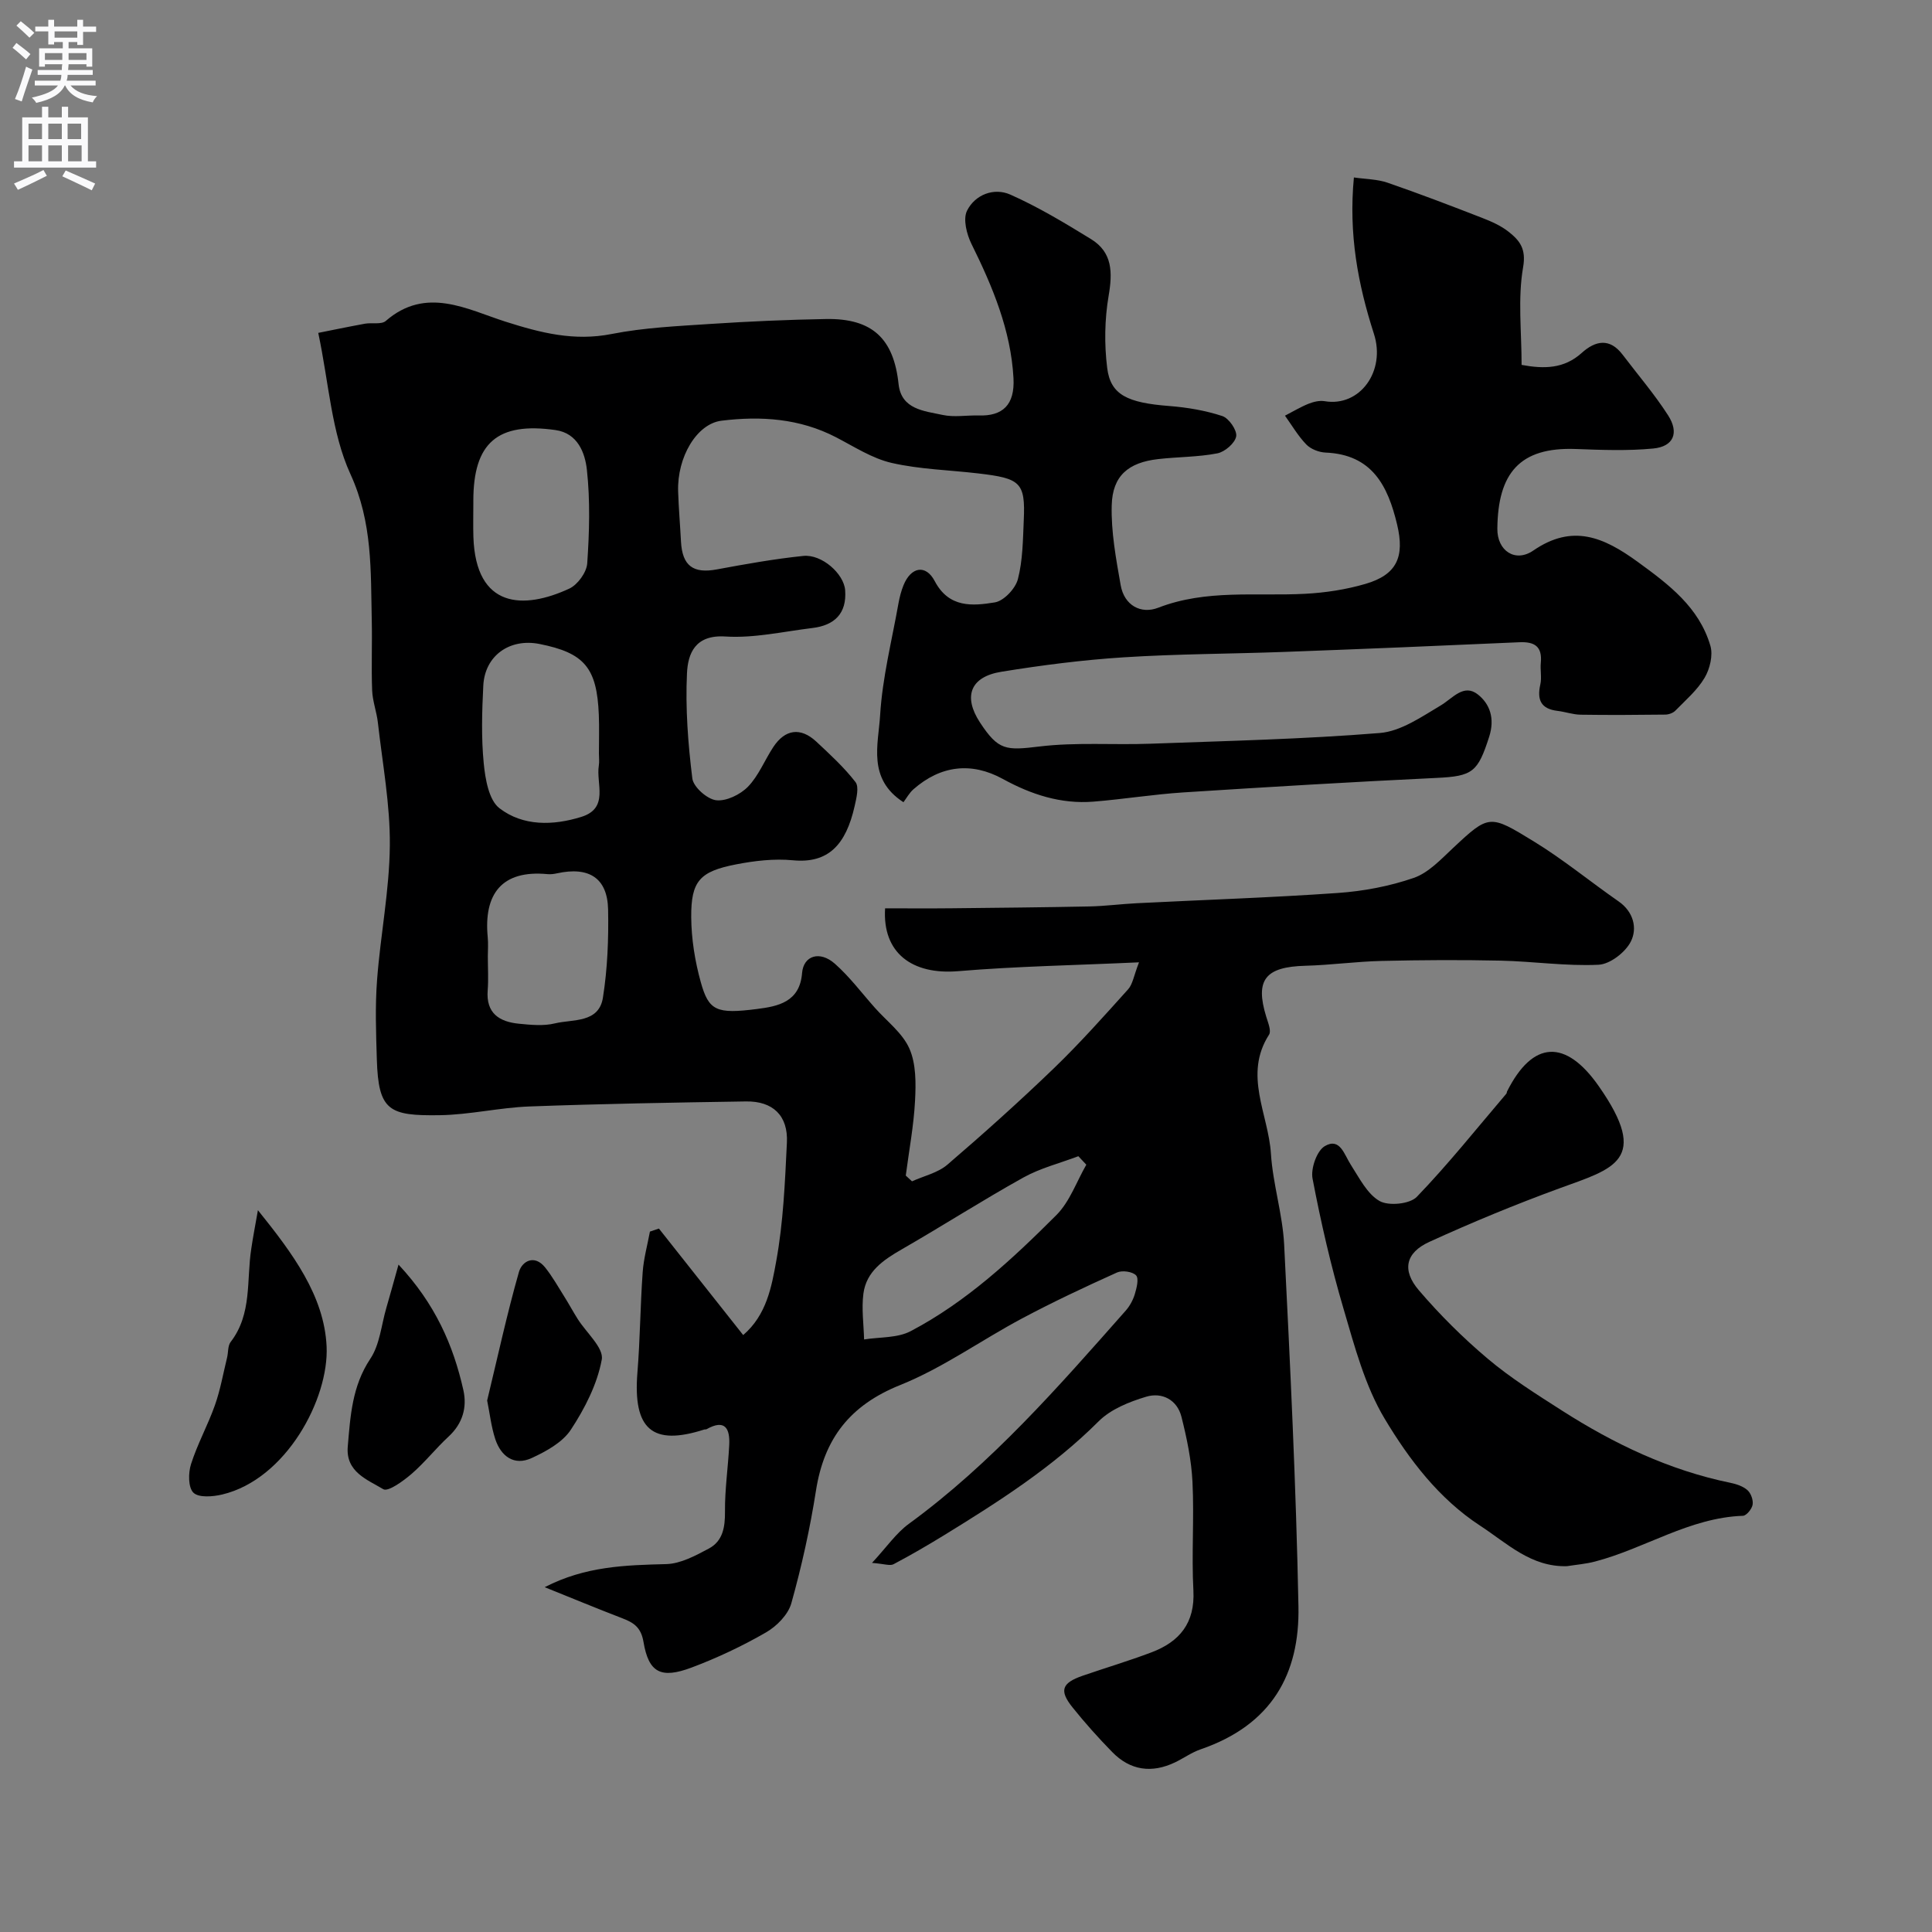 <svg enable-background="new 0 0 400 400" viewBox="0 0 400 400" xmlns="http://www.w3.org/2000/svg"><rect x="0" y="0" width="400" height="400" fill="#808080" stroke="none"/><g fill="#000001"><path d="m280.31 36.74c2.54.37 4.87.36 6.95 1.08 6.56 2.26 13.04 4.74 19.5 7.25 1.96.76 3.98 1.64 5.6 2.93 2.25 1.79 3.66 3.47 2.98 7.35-1.12 6.46-.31 13.25-.31 20.2 4.63.85 8.78.84 12.47-2.5 2.83-2.55 5.79-3.12 8.45.39 3.16 4.17 6.59 8.16 9.41 12.55 2.34 3.64 1.12 6.47-3.07 6.87-5.3.51-10.7.3-16.05.1-11.64-.43-16.12 5.04-16.23 16.5-.05 4.58 3.71 7.09 7.45 4.52 8.12-5.58 14.57-2.77 21.6 2.34 6.49 4.72 12.72 9.41 15.06 17.39.57 1.96-.11 4.78-1.2 6.62-1.52 2.57-3.92 4.62-6.05 6.8-.48.49-1.37.81-2.08.82-5.85.07-11.71.11-17.56.02-1.59-.03-3.17-.6-4.77-.79-3.44-.41-4.27-2.3-3.55-5.48.32-1.43-.05-3 .1-4.49.32-3.37-1.29-4.38-4.44-4.24-16.2.73-32.4 1.4-48.61 2-11.1.41-22.22.41-33.3 1.12-8.48.54-16.95 1.63-25.34 2.99-6.45 1.04-7.95 5.13-4.42 10.51 3.82 5.82 5.37 5.8 12.34 4.96 7.55-.91 15.27-.29 22.91-.57 15.85-.58 31.73-.94 47.53-2.22 4.34-.35 8.62-3.34 12.58-5.69 2.52-1.5 4.77-4.59 7.7-2.3 2.5 1.96 3.57 4.97 2.36 8.76-2.35 7.31-3.39 8.18-10.91 8.53-17.48.83-34.95 1.88-52.41 3-6.22.4-12.4 1.41-18.61 1.91-6.74.54-12.91-1.48-18.77-4.7-6.49-3.56-12.86-2.81-18.5 2.14-.86.76-1.44 1.84-2.07 2.68-7.51-4.85-5.19-11.98-4.83-18.02.47-7.77 2.43-15.45 3.8-23.16.23-1.27.56-2.55 1.04-3.74 1.54-3.81 4.61-4.4 6.47-.85 2.94 5.58 7.81 5.15 12.43 4.4 1.87-.3 4.27-2.85 4.78-4.8 1.02-3.92 1.04-8.13 1.22-12.24.36-7.85-.74-8.64-9.39-9.66-6-.71-12.12-.84-17.97-2.18-4.04-.93-7.76-3.37-11.53-5.32-7.52-3.89-15.53-4.42-23.68-3.42-5.14.63-9.22 7.54-8.99 14.66.11 3.45.41 6.9.59 10.36.27 5.04 2.54 6.68 7.42 5.77 5.93-1.1 11.89-2.17 17.89-2.79 3.84-.4 8.42 3.68 8.68 7.1.36 4.83-2.22 7.27-6.76 7.82-6.01.73-12.09 2.14-18.04 1.76-6.29-.4-7.76 3.55-7.95 7.64-.34 7.23.22 14.56 1.11 21.75.22 1.77 3.06 4.28 4.92 4.51 2.1.25 5.01-1.17 6.6-2.8 2.21-2.28 3.45-5.49 5.24-8.21 2.45-3.71 5.65-4.14 8.89-1.14 2.85 2.66 5.76 5.33 8.13 8.39.78 1.01.19 3.32-.17 4.95-1.81 8.06-5.48 11.95-12.8 11.24-3.86-.37-7.91.1-11.75.85-7.53 1.46-9.34 3.45-9.29 10.93.03 4.5.77 9.11 1.98 13.46 1.65 5.92 3.23 6.63 11.65 5.55 4.33-.55 8.85-1.43 9.32-7.44.29-3.62 3.67-4.69 6.78-1.94 3.07 2.71 5.57 6.07 8.31 9.15 2.46 2.77 5.71 5.2 7.13 8.43 1.4 3.17 1.36 7.19 1.17 10.79-.27 5.19-1.25 10.34-1.92 15.5.43.4.86.79 1.29 1.19 2.47-1.12 5.35-1.75 7.33-3.45 7.52-6.45 14.91-13.08 22.04-19.95 5.38-5.19 10.37-10.79 15.37-16.35.96-1.06 1.17-2.8 2.26-5.59-13.25.61-25.37.82-37.43 1.83-9.56.8-15.72-3.78-15.14-13.01 4.55 0 9.15.04 13.75-.01 9.52-.1 19.04-.19 28.55-.38 3.29-.07 6.57-.51 9.85-.67 13.86-.7 27.74-1.15 41.59-2.12 5.3-.37 10.7-1.39 15.71-3.12 3.06-1.06 5.63-3.84 8.12-6.17 7.5-7.04 7.62-6.96 16.71-1.4 6.11 3.73 11.69 8.34 17.59 12.44 3.12 2.17 3.89 5.58 2.54 8.28-1.12 2.25-4.32 4.72-6.7 4.83-6.73.32-13.5-.7-20.27-.85-8.2-.18-16.42-.13-24.62.06-5.27.12-10.53.86-15.8 1-8.31.22-10.46 2.91-8.11 10.55.37 1.22 1.09 2.93.58 3.72-5.34 8.32-.13 16.45.39 24.61.4 6.32 2.42 12.54 2.74 18.85 1.25 24.96 2.47 49.92 2.96 74.9.28 14.03-5.54 24.54-20.25 29.6-1.84.63-3.49 1.82-5.26 2.68-4.87 2.34-9.33 1.7-13.06-2.13-2.88-2.95-5.64-6.03-8.21-9.24-2.8-3.49-2.22-5.05 2.11-6.55 4.75-1.64 9.57-3.07 14.27-4.85 5.79-2.2 9-6.06 8.65-12.78-.4-7.48.18-15.01-.19-22.49-.22-4.52-1.17-9.07-2.28-13.48-.9-3.56-4.05-5.15-7.32-4.16-3.49 1.05-7.32 2.58-9.82 5.08-9.51 9.5-20.67 16.62-31.99 23.58-3.44 2.11-6.93 4.14-10.49 6.02-.72.38-1.89-.08-4.45-.28 3.05-3.29 4.99-6.16 7.62-8.08 17.15-12.52 30.97-28.38 44.91-44.15.84-.95 1.51-2.19 1.88-3.41.38-1.27.88-3.22.26-3.89-.73-.78-2.86-1.08-3.93-.6-6.63 2.99-13.22 6.08-19.64 9.5-8.48 4.51-16.43 10.26-25.27 13.81-10.41 4.18-15.74 11.09-17.43 21.84-1.23 7.86-2.96 15.67-5.1 23.33-.66 2.36-3.03 4.77-5.26 6.05-4.91 2.83-10.1 5.28-15.4 7.27-6.34 2.38-8.88 1.07-9.95-5.3-.53-3.14-2.13-4.04-4.53-4.96-5.12-1.97-10.19-4.07-15.93-6.38 8.45-4.36 16.75-4.56 25.17-4.78 2.98-.08 6.06-1.75 8.82-3.22 2.9-1.55 3.37-4.43 3.34-7.67-.04-4.59.65-9.19.88-13.79.17-3.42-.89-5.39-4.69-3.25-.13.08-.34.02-.49.07-10.76 3.46-14.77-.06-13.83-11.78.56-6.91.59-13.87 1.09-20.79.2-2.83.98-5.61 1.5-8.41l1.86-.63c5.71 7.22 11.42 14.43 17.45 22.05 4.84-4.15 5.88-10 6.84-15.3 1.47-8.05 1.81-16.34 2.21-24.55.27-5.57-2.89-8.61-8.48-8.52-14.94.23-29.87.49-44.8 1.04-6.22.23-12.4 1.72-18.61 1.81-10.48.15-12.69-.88-13.01-11.54-.17-5.49-.37-11.02.05-16.49.7-9.29 2.56-18.54 2.64-27.82.08-8.46-1.52-16.94-2.47-25.4-.25-2.25-1.1-4.44-1.19-6.68-.19-4.83.03-9.67-.08-14.5-.23-10.25.2-20.24-4.42-30.31-3.95-8.63-4.45-18.84-6.66-29.23 2.57-.51 6.11-1.25 9.66-1.9 1.44-.26 3.4.22 4.32-.57 8.33-7.25 16.85-2.39 24.77.14 7.35 2.34 14.21 4.09 21.99 2.56 6.74-1.33 13.69-1.63 20.57-2.09 7.92-.52 15.86-.87 23.8-1.01 9.63-.17 14.04 4.08 15.04 13.47.57 5.27 5.31 5.56 9.13 6.39 2.39.52 4.98.04 7.48.11 4.89.15 7.49-2.13 7.18-7.75-.54-9.87-4.32-18.93-8.69-27.75-1-2.02-1.79-5.15-.93-6.89 1.67-3.35 5.58-4.84 8.97-3.34 5.79 2.57 11.28 5.88 16.7 9.21 4.46 2.74 4.48 6.9 3.65 11.74-.83 4.87-.91 10.03-.3 14.93.69 5.6 4.21 7.22 12.85 7.89 3.71.29 7.47.92 10.99 2.08 1.36.45 3.08 2.94 2.87 4.2-.24 1.4-2.35 3.22-3.9 3.52-4.01.78-8.18.72-12.26 1.19-6.15.7-9.45 3.44-9.61 9.56-.15 5.49.89 11.07 1.85 16.53.73 4.19 4.18 6.08 7.79 4.68 9.95-3.85 20.21-2.35 30.38-2.88 4.2-.22 8.47-.87 12.51-2.05 6.52-1.9 8.15-5.61 6.56-12.28-1.92-8.06-5.19-14.51-14.82-14.91-1.37-.06-3.04-.71-3.97-1.66-1.71-1.76-2.98-3.96-4.43-5.98 1.62-.83 3.18-1.78 4.86-2.46 1.03-.41 2.29-.72 3.35-.54 7.3 1.25 12.71-6.23 10.2-13.96-3.3-10.26-5.26-20.6-4.14-32.36zm-156.31 119.27c0-2.67.09-5.34-.02-8-.39-9.77-2.98-12.83-12.27-14.68-6.19-1.23-11.34 2.41-11.65 8.63-.27 5.34-.43 10.75.09 16.06.32 3.26 1.05 7.62 3.26 9.32 4.87 3.74 11.09 3.61 16.94 1.79 5.81-1.81 3.02-6.88 3.63-10.63.13-.8.02-1.65.02-2.49zm-26-51.86c0 2.33-.06 4.66.01 6.99.48 14.93 10.45 15.08 19.85 10.73 1.73-.8 3.59-3.36 3.72-5.23.44-6.44.63-12.98-.07-19.37-.38-3.48-1.88-7.58-6.5-8.23-12.01-1.71-17.01 2.65-17.01 14.61zm3 93.9c0 2.33.15 4.67-.03 6.99-.37 4.75 2.41 6.51 6.46 6.91 2.47.24 5.1.51 7.46-.07 3.72-.9 9.09-.01 9.94-5.33.95-6 1.19-12.17 1.07-18.25-.13-6.51-3.95-8.94-10.56-7.49-.64.14-1.32.23-1.97.17-9.48-.91-13.26 4.1-12.39 13.08.13 1.32.02 2.66.02 3.99zm123.91 43.09c-.55-.59-1.1-1.17-1.65-1.76-3.82 1.45-7.88 2.46-11.41 4.43-8.52 4.74-16.73 10.01-25.18 14.87-3.79 2.18-7.3 4.56-7.91 9.14-.41 3.11.06 6.33.14 9.5 3.23-.52 6.88-.27 9.63-1.71 11.56-6.07 21.07-14.93 30.21-24.07 2.75-2.77 4.15-6.9 6.17-10.4z"/><path d="m324.43 324.26c-7.44.22-12.42-4.75-17.95-8.36-8.56-5.58-14.73-13.71-19.8-22.17-4.1-6.85-6.23-15-8.52-22.78-2.61-8.84-4.68-17.87-6.41-26.93-.4-2.09.88-5.76 2.54-6.73 3.15-1.84 4.01 1.75 5.39 3.88 1.75 2.7 3.36 6 5.93 7.48 1.88 1.08 6.26.65 7.72-.85 6.53-6.78 12.42-14.18 18.54-21.36.1-.11.08-.32.15-.47 5.32-10.59 12.13-10.9 19-1.07 10.75 15.38 3 17.06-8.09 21.11-9.14 3.34-18.16 7.07-27.01 11.11-4.92 2.25-5.72 5.86-2.16 10.02 4.36 5.1 9.18 9.89 14.31 14.21 4.74 3.99 10.05 7.32 15.28 10.67 10.8 6.91 22.24 12.38 34.91 14.98 1.25.26 2.63.71 3.54 1.53.72.64 1.22 2.06 1.06 3-.15.89-1.28 2.28-2.01 2.3-11.08.39-20.28 6.77-30.62 9.47-1.89.5-3.87.65-5.8.96z"/><path d="m53.4 250.56c7.18 8.92 13.73 17.7 14.22 28.21.5 10.83-8.36 27.49-21.61 30.65-1.93.46-4.86.7-5.96-.37s-1.09-4.09-.5-5.92c1.32-4.16 3.48-8.05 4.94-12.18 1.13-3.18 1.71-6.56 2.52-9.85.27-1.09.13-2.47.75-3.27 4.48-5.81 3.24-12.81 4.27-19.33.34-2.33.79-4.64 1.37-7.94z"/><path d="m82.51 261.82c7.59 8.13 11.33 16.66 13.42 25.96.81 3.6-.14 6.95-3.05 9.64-2.67 2.47-4.94 5.38-7.69 7.75-1.71 1.47-4.85 3.75-5.84 3.15-3.27-1.97-7.8-3.54-7.35-8.82.54-6.31.89-12.51 4.67-18.18 1.97-2.94 2.28-6.99 3.32-10.55.75-2.57 1.46-5.16 2.52-8.95z"/><path d="m100.86 289.96c2.17-8.98 4.09-17.87 6.58-26.61.63-2.22 3.2-3.72 5.43-.93 1.5 1.88 2.69 4 3.97 6.04.95 1.51 1.8 3.09 2.75 4.6 1.78 2.84 5.44 6 5 8.42-.93 5.08-3.5 10.11-6.39 14.51-1.73 2.64-5.12 4.5-8.14 5.89-3.62 1.66-6.33-.37-7.51-3.9-.86-2.61-1.15-5.4-1.69-8.02z"/></g><path d="m2.6 9.9.8-1c.9.7 1.9 1.4 2.9 2.3l-.9 1.1c-1.1-1-2-1.8-2.8-2.4zm.5 10.6c.9-2.1 1.6-4.3 2.3-6.7.4.2.8.4 1.3.6-.7 2.1-1.5 4.3-2.2 6.6zm.3-15.2.9-.9c1 .8 2 1.6 2.8 2.4l-1 1c-.9-.9-1.8-1.7-2.7-2.5zm12.6-1.2h1.2v1.4h2.7v1.1h-2.7v2.7h-1.2v-.6h-1.8v1.3h4.9v3.8h-1.2v-.5h-3.7c0 .4-.1.9-.1 1.2h5.1v1h-5.2c0 .5-.1.9-.2 1.2h6v1h-5.2c1.1 1.3 2.9 2 5.5 2.2-.4.4-.7.8-.9 1.3-2.9-.5-4.8-1.6-5.7-3.5h-.1c-.8 1.7-2.7 2.9-5.9 3.6-.2-.4-.6-.8-.9-1.1 2.8-.6 4.6-1.4 5.4-2.5h-4.8v-1h5.3c.1-.3.2-.7.2-1.2h-4.9v-1h5c0-.4 0-.8.1-1.2h-3.6v.5h-1.2v-3.8h4.9v-1.3h-1.8v.5h-1.2v-2.7h-2.7v-1h2.7v-1.4h1.2v1.4h4.8zm-6.7 8.3h3.6c0-.4 0-.9 0-1.4h-3.6zm1.9-4.6h4.8v-1.3h-4.7v1.3zm6.7 3.2h-3.7v1.4h3.7v-2.4z" fill="#fafafb"/><path d="m8.7 22.1h1.3v2.2h2.8v-2.2h1.3v2.2h4.1v9.1h1.7v1.3h-17v-1.3h1.7v-9.1h4.1zm.3 13.1.7 1.2c-1.8.9-3.8 1.9-6 2.9-.2-.4-.5-.8-.8-1.3 2.3-1 4.4-1.9 6.1-2.8zm-3.1-6.4h2.8v-3.2h-2.8zm0 4.6h2.8v-3.3h-2.8zm4.1-4.6h2.8v-3.2h-2.8zm0 4.6h2.8v-3.3h-2.8zm3.6 1.9c2.1.9 4.1 1.8 6.1 2.7l-.7 1.4c-2.2-1.1-4.2-2-6.1-2.9zm3.2-9.7h-2.8v3.2h2.8zm-2.7 7.8h2.8v-3.3h-2.8z" fill="#fafafb"/></svg>